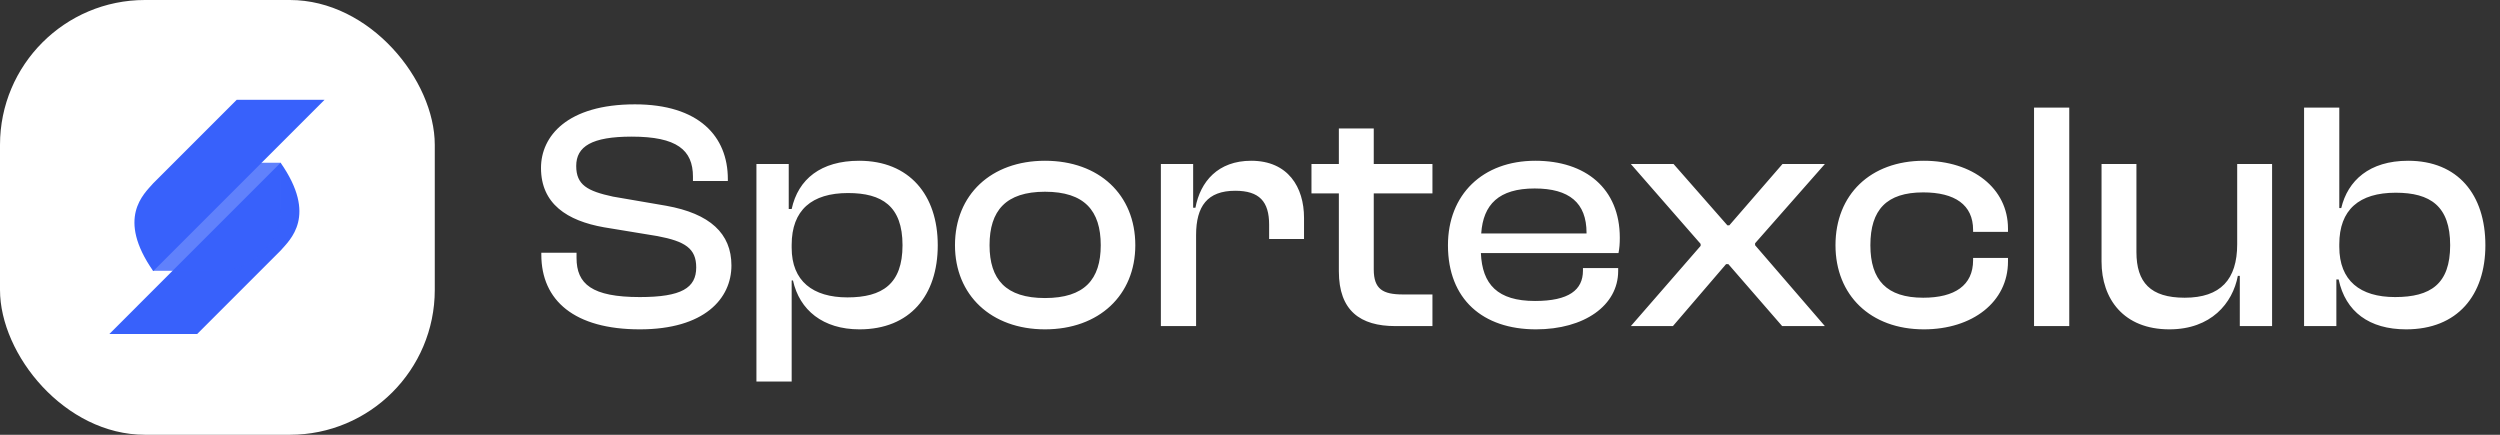 <svg width="138" height="24" viewBox="0 0 138 24" fill="none" xmlns="http://www.w3.org/2000/svg">
<rect x="0" y="0" width="138" height="24" fill="#333333" stroke="none"/>
<rect width="24" height="24" rx="8" fill="white"/>
<path d="M6.034 18.438L10.883 18.438L15.489 13.832C16.012 13.234 17.537 11.914 15.489 8.983L6.034 18.438Z" fill="#3861FB"/>
<g opacity="0.8">
<path d="M8.434 12.412C8.434 10.518 9.969 8.983 11.863 8.983H15.483C15.491 8.983 15.497 8.989 15.497 8.997V11.52C15.497 13.414 13.962 14.949 12.069 14.949H8.469C8.45 14.949 8.434 14.933 8.434 14.914V12.412Z" fill="#3861FB"/>
</g>
<path d="M17.914 5.51L13.065 5.51L8.459 10.116C7.936 10.714 6.411 12.034 8.459 14.965L17.914 5.51Z" fill="#3861FB"/>
<path d="M35.317 18.18C38.881 18.18 40.375 16.488 40.375 14.652C40.375 12.888 39.187 11.79 36.775 11.358L33.841 10.854C32.419 10.548 31.807 10.206 31.807 9.162C31.807 8.082 32.671 7.542 34.867 7.542C37.369 7.542 38.251 8.28 38.251 9.756V9.99H40.177V9.882C40.177 7.524 38.575 5.76 35.047 5.76C31.303 5.76 29.863 7.524 29.863 9.27C29.863 11.25 31.303 12.186 33.337 12.546L36.289 13.032C37.819 13.32 38.431 13.716 38.431 14.76C38.431 15.894 37.621 16.398 35.317 16.398C32.671 16.398 31.825 15.678 31.825 14.238V13.95H29.881V14.058C29.881 16.596 31.717 18.18 35.317 18.18ZM43.7 21.06V15.48H43.772C44.132 17.118 45.428 18.18 47.444 18.18C50.233 18.18 51.764 16.308 51.764 13.536C51.764 10.764 50.197 8.874 47.425 8.874C45.319 8.874 44.059 9.882 43.7 11.538H43.538V9.054H41.755V21.06H43.7ZM43.7 13.68V13.518C43.7 11.592 44.816 10.656 46.813 10.656C48.685 10.656 49.819 11.376 49.819 13.536C49.819 15.678 48.703 16.416 46.778 16.416C44.87 16.416 43.7 15.516 43.7 13.68ZM57.683 18.18C60.671 18.18 62.669 16.29 62.669 13.536C62.669 10.746 60.671 8.874 57.683 8.874C54.713 8.874 52.715 10.746 52.715 13.536C52.715 16.29 54.713 18.18 57.683 18.18ZM57.683 16.452C55.523 16.452 54.623 15.426 54.623 13.536C54.623 11.628 55.523 10.584 57.683 10.584C59.861 10.584 60.761 11.628 60.761 13.536C60.761 15.426 59.861 16.452 57.683 16.452ZM66.024 18V12.978C66.024 11.376 66.654 10.53 68.184 10.53C69.516 10.53 70.056 11.124 70.056 12.402V13.194H71.982V12.024C71.982 10.332 71.1 8.874 69.066 8.874C67.23 8.874 66.258 10.026 65.988 11.466H65.862V9.054H64.08V18H66.024ZM79.071 18V16.254H77.451C76.335 16.254 75.831 15.966 75.831 14.868V10.674H79.071V9.054H75.831V7.092H73.905V9.054H72.393V10.674H73.905V14.976C73.905 17.154 75.093 18 77.019 18H79.071ZM84.787 18.18C87.451 18.18 89.323 16.866 89.323 14.958V14.796H87.379V14.94C87.379 16.002 86.605 16.614 84.733 16.614C82.663 16.614 81.817 15.696 81.745 13.968H89.341C89.395 13.698 89.413 13.446 89.413 13.122C89.413 10.404 87.523 8.874 84.751 8.874C81.835 8.874 79.927 10.746 79.927 13.536C79.927 16.524 81.853 18.18 84.787 18.18ZM84.715 10.404C86.623 10.404 87.577 11.196 87.577 12.852V12.888H81.763C81.871 11.286 82.735 10.404 84.715 10.404ZM92.345 18L95.279 14.58H95.405L98.375 18H100.733L96.881 13.536V13.428L100.733 9.054H98.393L95.459 12.438H95.351L92.381 9.054H90.023L93.875 13.464V13.572L90.023 18H92.345ZM106.197 18.18C108.879 18.18 110.841 16.668 110.841 14.436V14.238H108.915V14.364C108.915 15.75 107.907 16.434 106.161 16.434C104.145 16.434 103.245 15.462 103.245 13.536C103.245 11.574 104.145 10.62 106.161 10.62C107.907 10.62 108.915 11.304 108.915 12.69V12.798H110.841V12.618C110.841 10.386 108.879 8.874 106.197 8.874C103.245 8.874 101.319 10.746 101.319 13.536C101.319 16.29 103.245 18.18 106.197 18.18ZM114.223 18V5.94H112.279V18H114.223ZM119.749 18.18C122.053 18.18 123.241 16.74 123.529 15.228H123.637V18H125.419V9.054H123.493V13.482C123.493 15.426 122.575 16.434 120.595 16.434C118.705 16.434 117.931 15.588 117.931 13.914V9.054H116.005V14.436C116.005 16.506 117.229 18.18 119.749 18.18ZM128.967 18V15.426H129.093C129.471 17.208 130.785 18.18 132.819 18.18C135.663 18.18 137.193 16.29 137.193 13.536C137.193 10.746 135.681 8.874 132.927 8.874C130.785 8.874 129.597 9.972 129.237 11.484H129.129V5.94H127.185V18H128.967ZM129.129 13.626V13.482C129.129 11.574 130.227 10.638 132.243 10.638C134.151 10.638 135.249 11.376 135.249 13.536C135.249 15.678 134.169 16.398 132.207 16.398C130.281 16.398 129.129 15.498 129.129 13.626Z" fill="white"/>
</svg>
